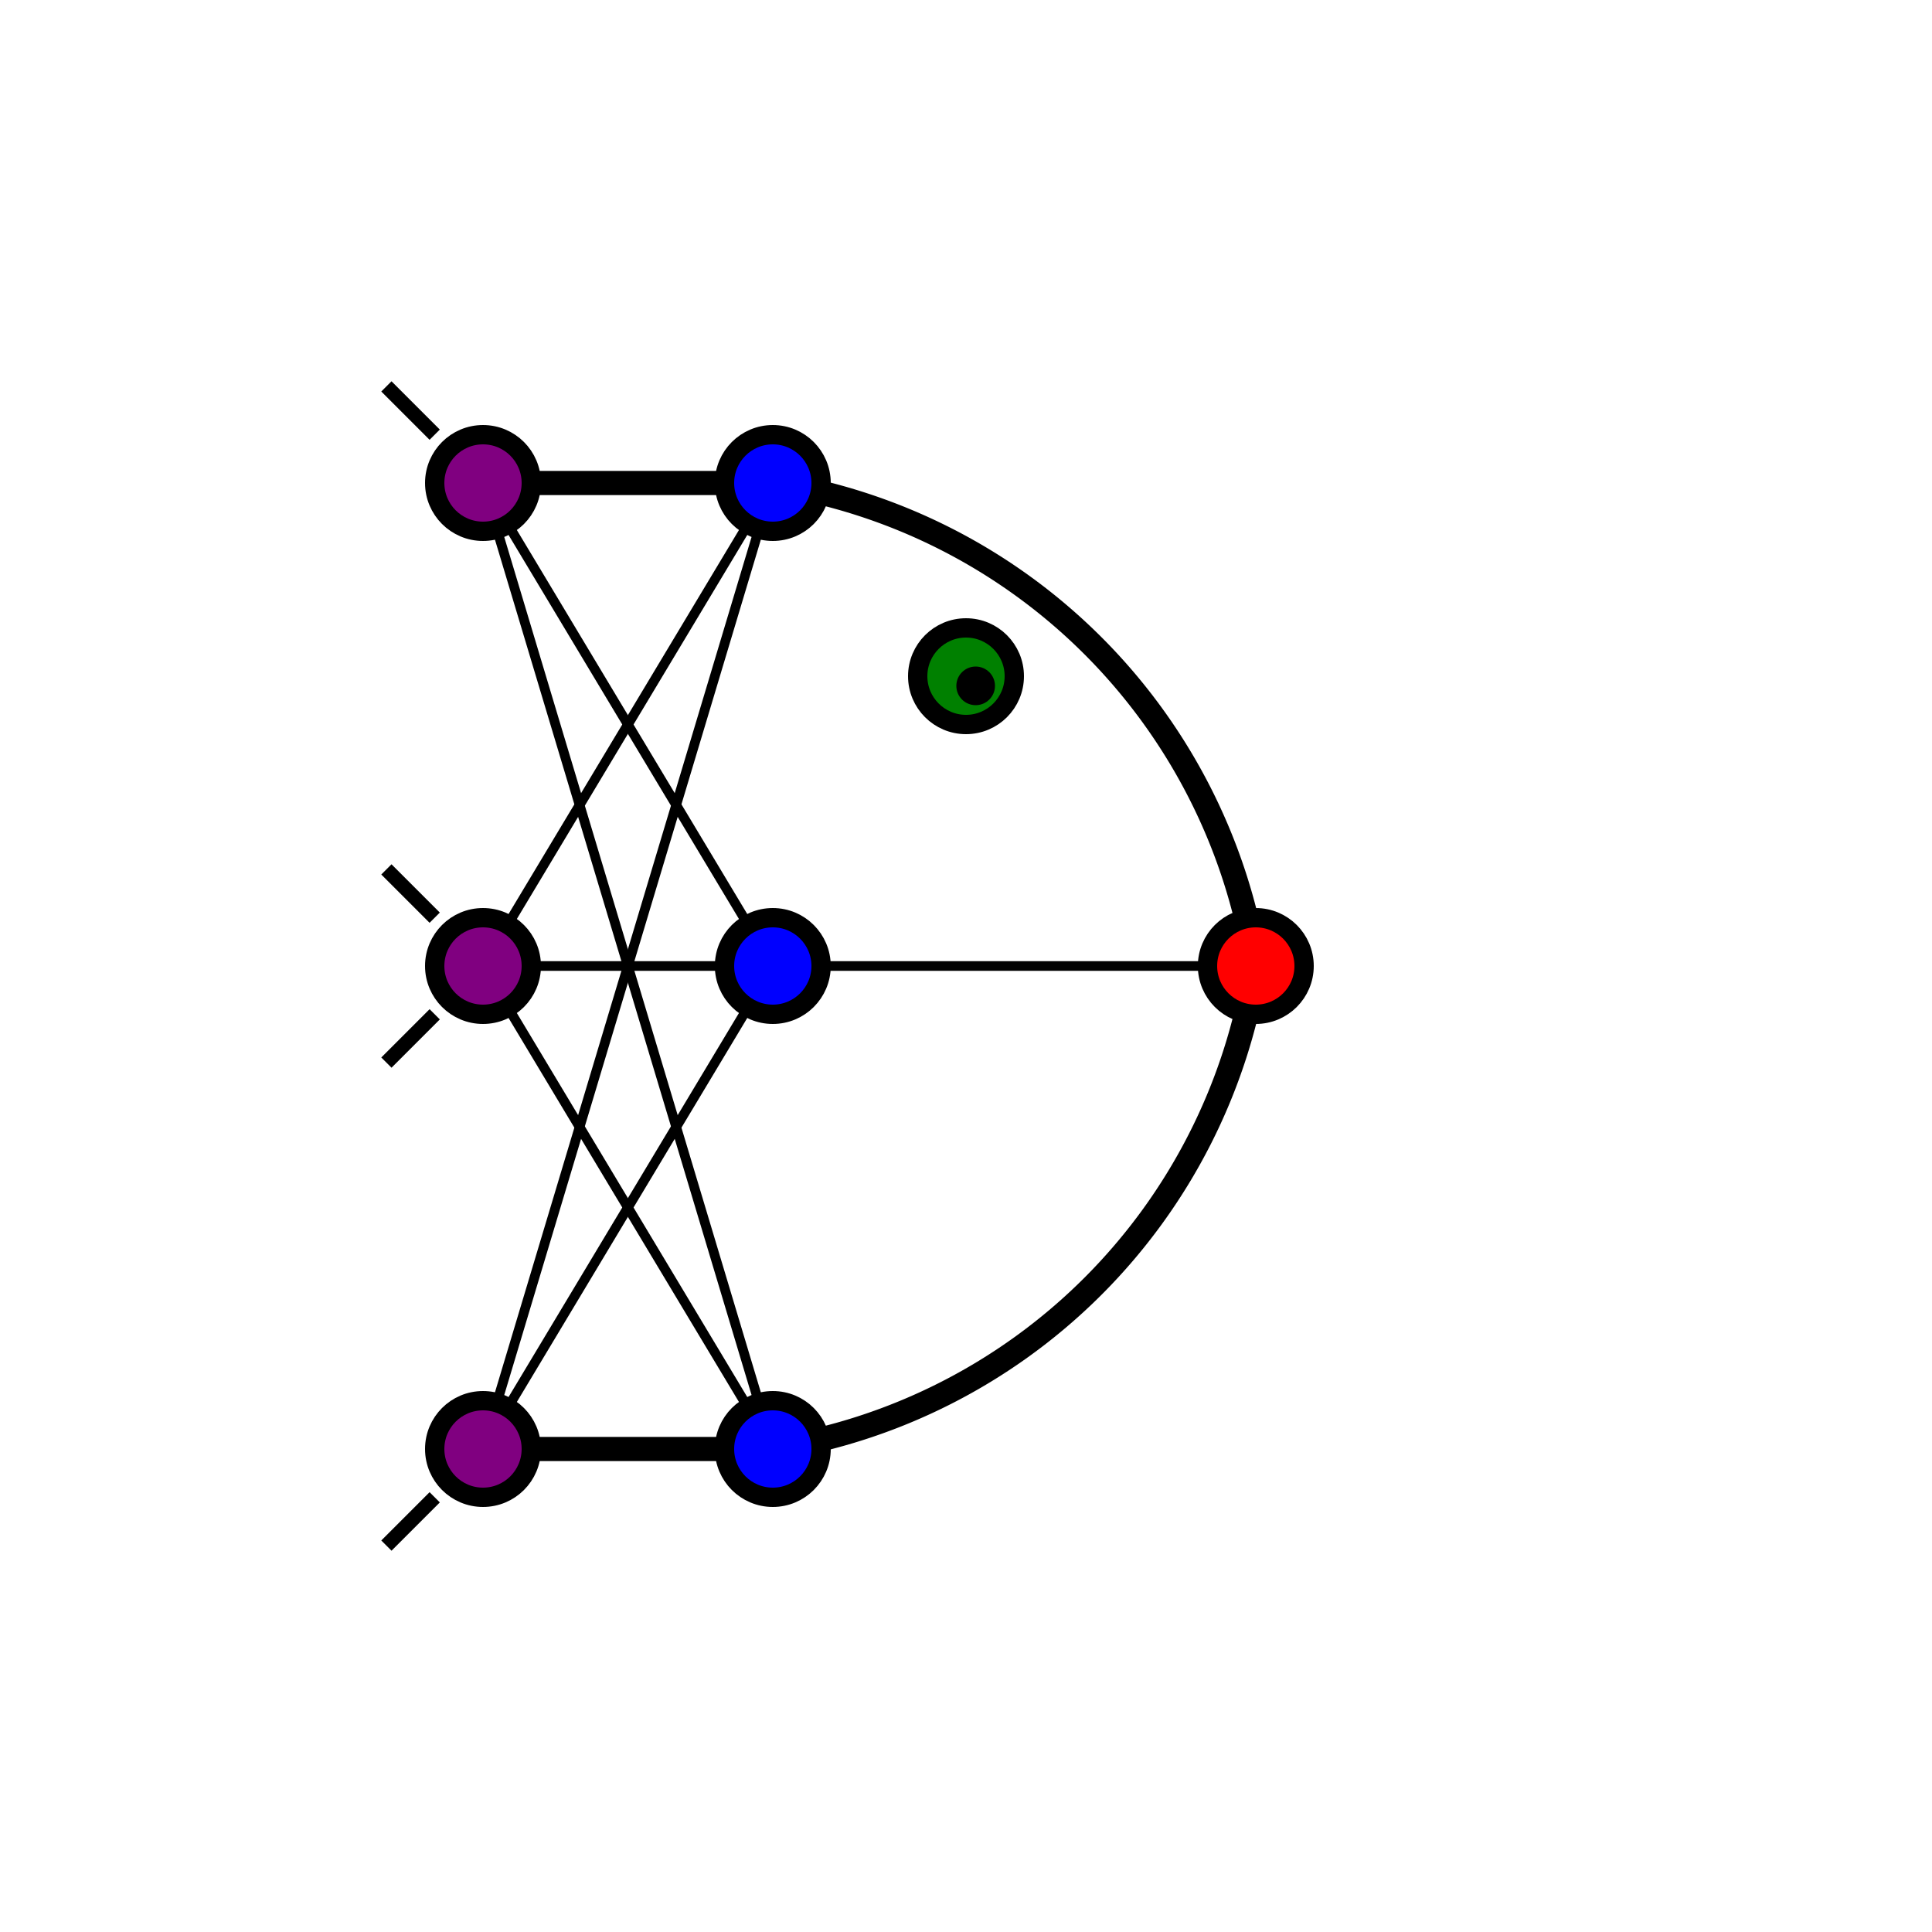<svg width="200" height="200" xmlns="http://www.w3.org/2000/svg">
  <!-- White background -->
  <rect width="100%" height="100%" fill="white"/>

  <!-- Connections between first and second layers -->
  <line x1="50" y1="50" x2="80" y2="50" stroke="#000" stroke-width="2.5"/>
  <line x1="50" y1="50" x2="80" y2="100" stroke="#000"/>
  <line x1="50" y1="50" x2="80" y2="150" stroke="#000"/>
  <line x1="50" y1="100" x2="80" y2="50" stroke="#000"/>
  <line x1="50" y1="100" x2="80" y2="100" stroke="#000"/>
  <line x1="50" y1="100" x2="80" y2="150" stroke="#000"/>
  <line x1="50" y1="150" x2="80" y2="50" stroke="#000"/>
  <line x1="50" y1="150" x2="80" y2="100" stroke="#000"/>
  <line x1="50" y1="150" x2="80" y2="150" stroke="#000" stroke-width="2.5"/>

  <!-- Arc connections from second layer to final point (thicker) -->
  <path d="M80,50 A60,60 0 0,1 130,100" stroke="#000" stroke-width="2.5" fill="none"/>
  <line x1="80" y1="100" x2="130" y2="100" stroke="#000"/>
  <path d="M80,150 A60,60 0 0,0 130,100" stroke="#000" stroke-width="2.5" fill="none"/>

  <!-- First layer of nodes (purple) -->
  <circle cx="50" cy="50" r="5" fill="purple" stroke="black" stroke-width="2"/>
  <circle cx="50" cy="100" r="5" fill="purple" stroke="black" stroke-width="2"/>
  <circle cx="50" cy="150" r="5" fill="purple" stroke="black" stroke-width="2"/>

  <!-- Serif-like arrows for first layer -->
  <line x1="45" y1="45" x2="40" y2="40" stroke="black" stroke-width="1.5"/>

  <line x1="45" y1="95" x2="40" y2="90" stroke="black" stroke-width="1.5"/>
  <line x1="45" y1="105" x2="40" y2="110" stroke="black" stroke-width="1.5"/>

  <line x1="45" y1="155" x2="40" y2="160" stroke="black" stroke-width="1.5"/>

  <!-- Second layer of nodes (blue) -->
  <circle cx="80" cy="50" r="5" fill="blue" stroke="black" stroke-width="2"/>
  <circle cx="80" cy="100" r="5" fill="blue" stroke="black" stroke-width="2"/>
  <circle cx="80" cy="150" r="5" fill="blue" stroke="black" stroke-width="2"/>

  <!-- Final point (red) -->
  <circle cx="130" cy="100" r="5" fill="red" stroke="black" stroke-width="2"/>

  <!-- Unconnected googly eye (green outer, black pupil) -->
  <circle cx="100" cy="70" r="5" fill="green" stroke="black" stroke-width="2"/>
  <circle cx="101" cy="71" r="2" fill="black"/>
</svg>
